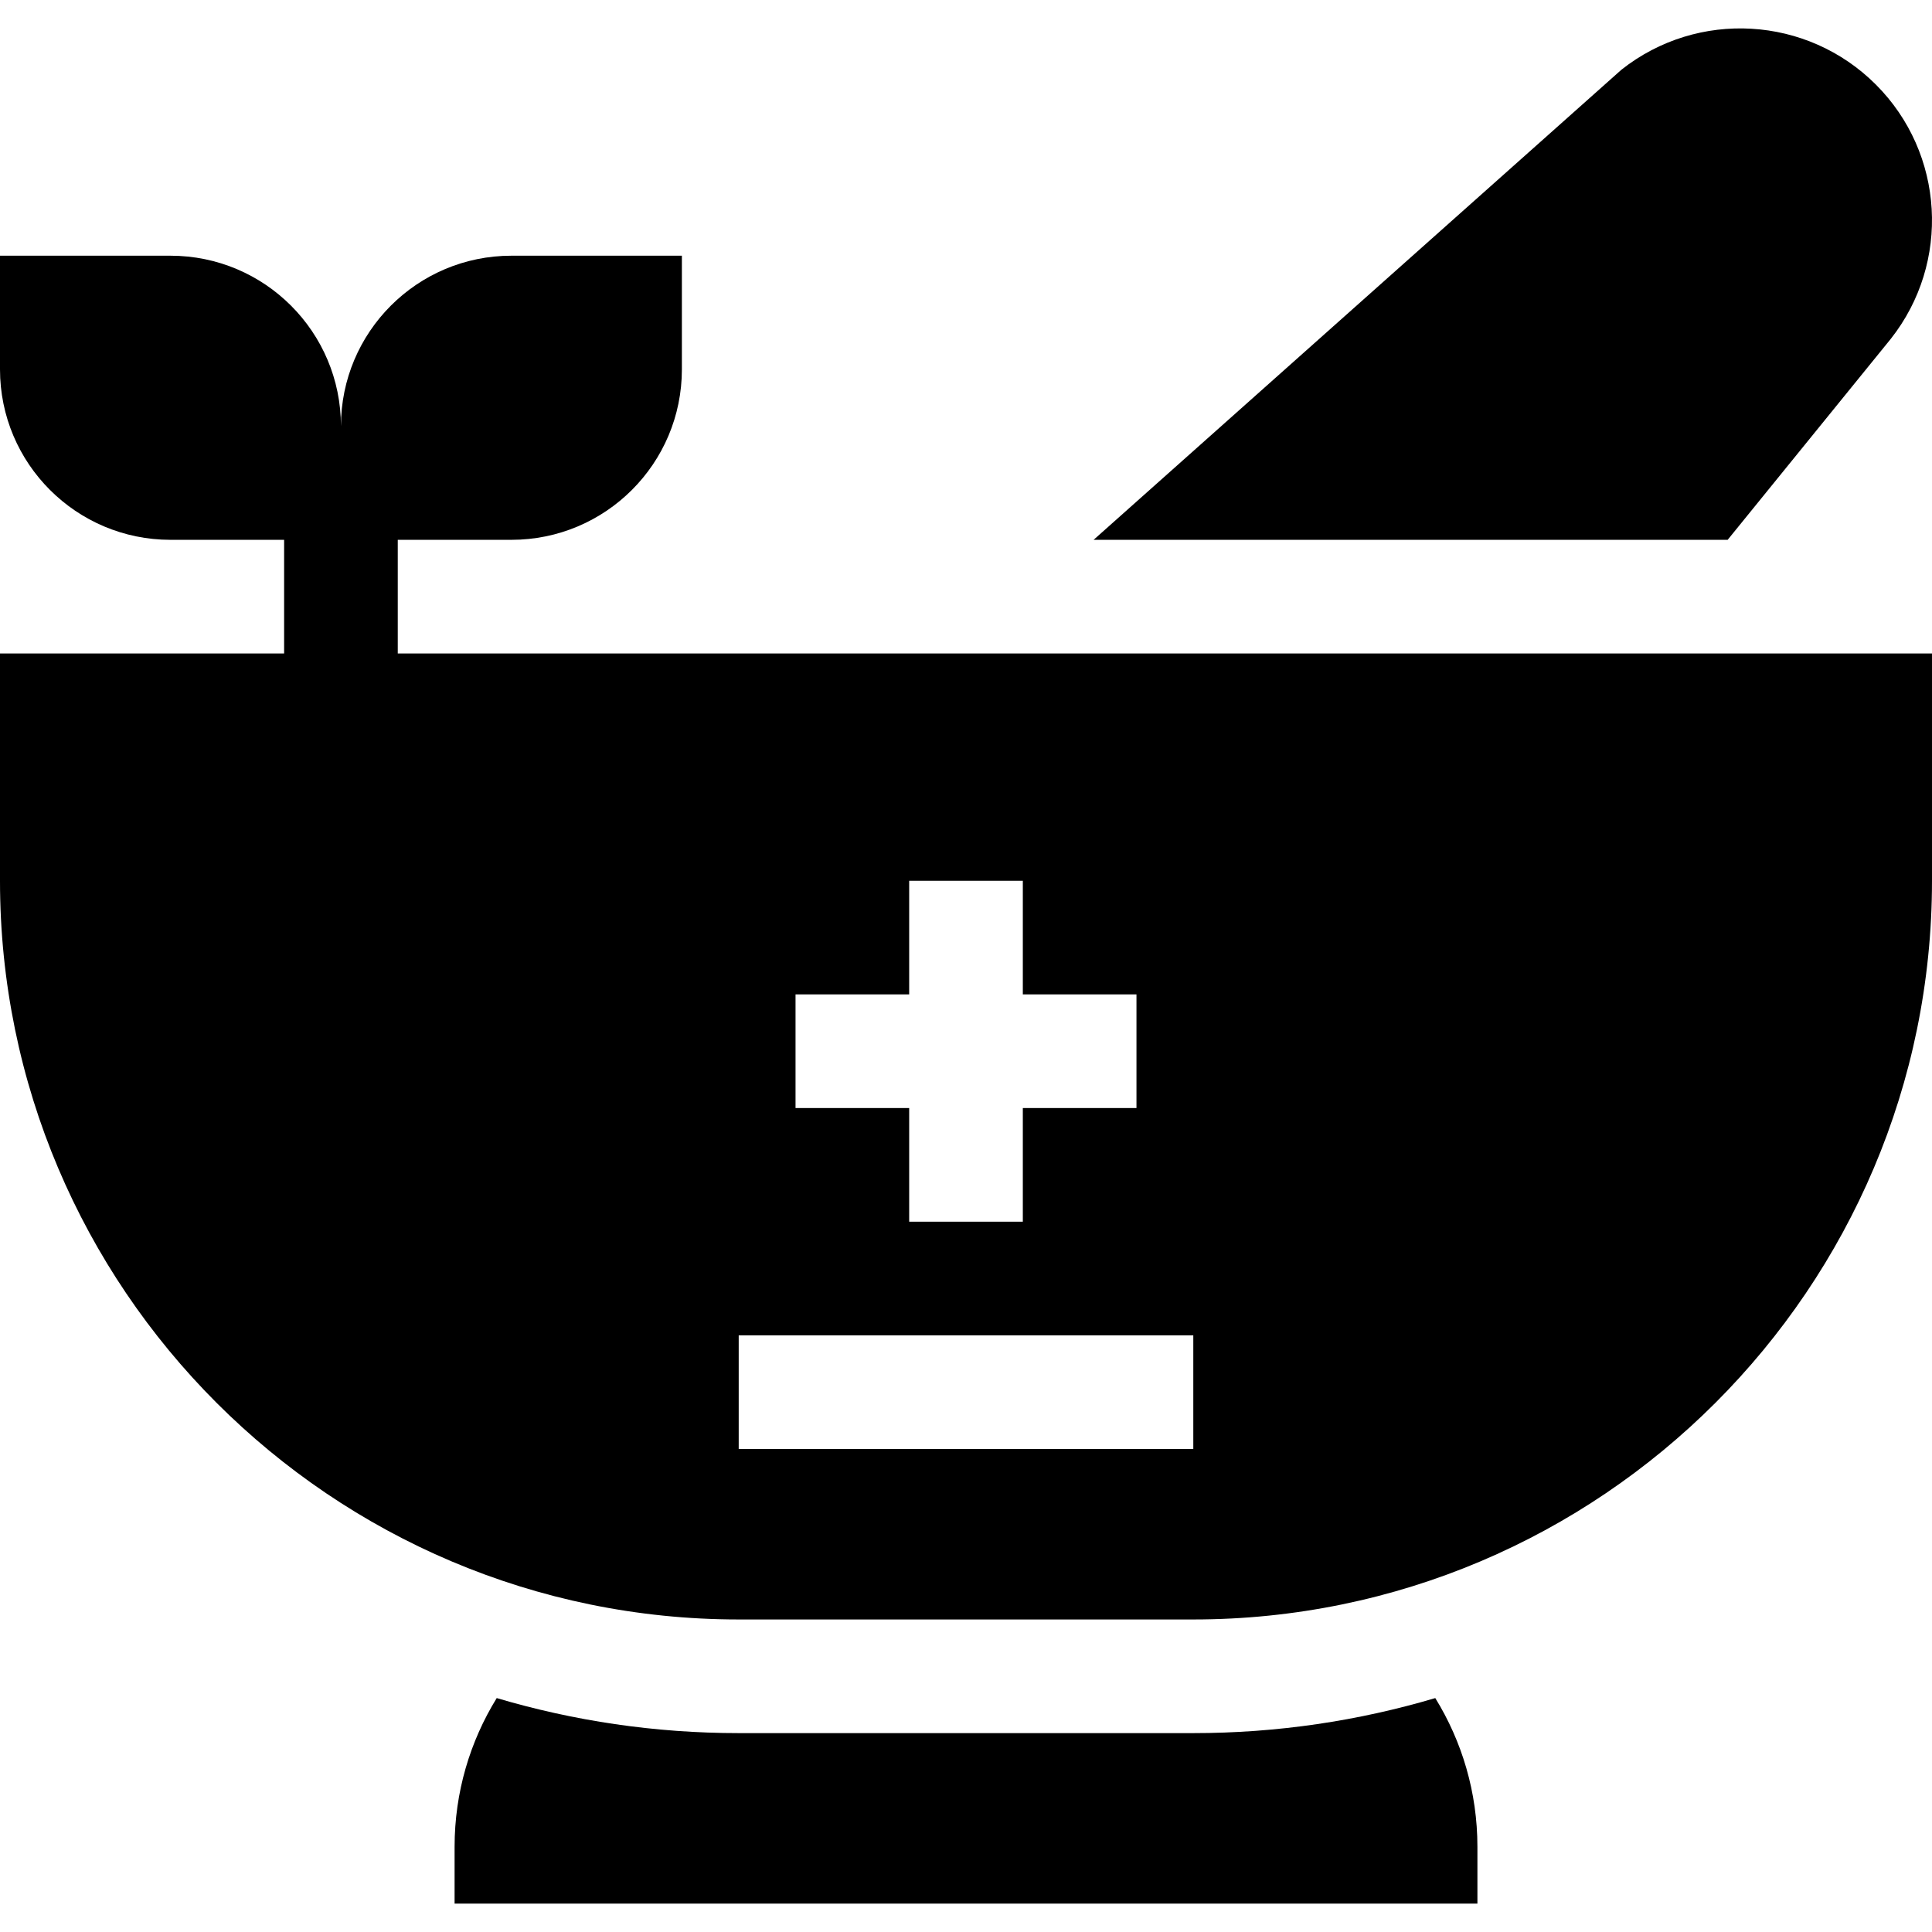 <svg id="Capa_1" enable-background="new 0 0 510 510" height="512" viewBox="0 0 510 510" width="512" xmlns="http://www.w3.org/2000/svg"><g><path d="m105 172.5v-30h30c24.852 0 45-20.147 45-45v-30h-45c-24.853 0-45 20.147-45 45 0-24.853-20.148-45-45-45h-45v30c0 24.853 20.147 45 45 45h30v30h-75v60c0 107.523 87.477 195 195 195h120c107.523 0 195-87.477 195-195v-60zm105 90h30v-30h30v30h30v30h-30v30h-30v-30h-30zm105 120h-120v-30h120z"/><path d="m315 457.5h-120c-22.182 0-43.618-3.242-63.877-9.251-7.047 11.426-11.123 24.869-11.123 39.251v15h270v-15c0-14.382-4.077-27.825-11.123-39.251-20.259 6.009-41.695 9.251-63.877 9.251z"/><path d="m499.113 89.462c15.901-20.142 14.209-48.995-3.936-67.14-18.145-18.146-46.999-19.837-67.14-3.937l-139.353 124.115h167.376z"/></g></svg>